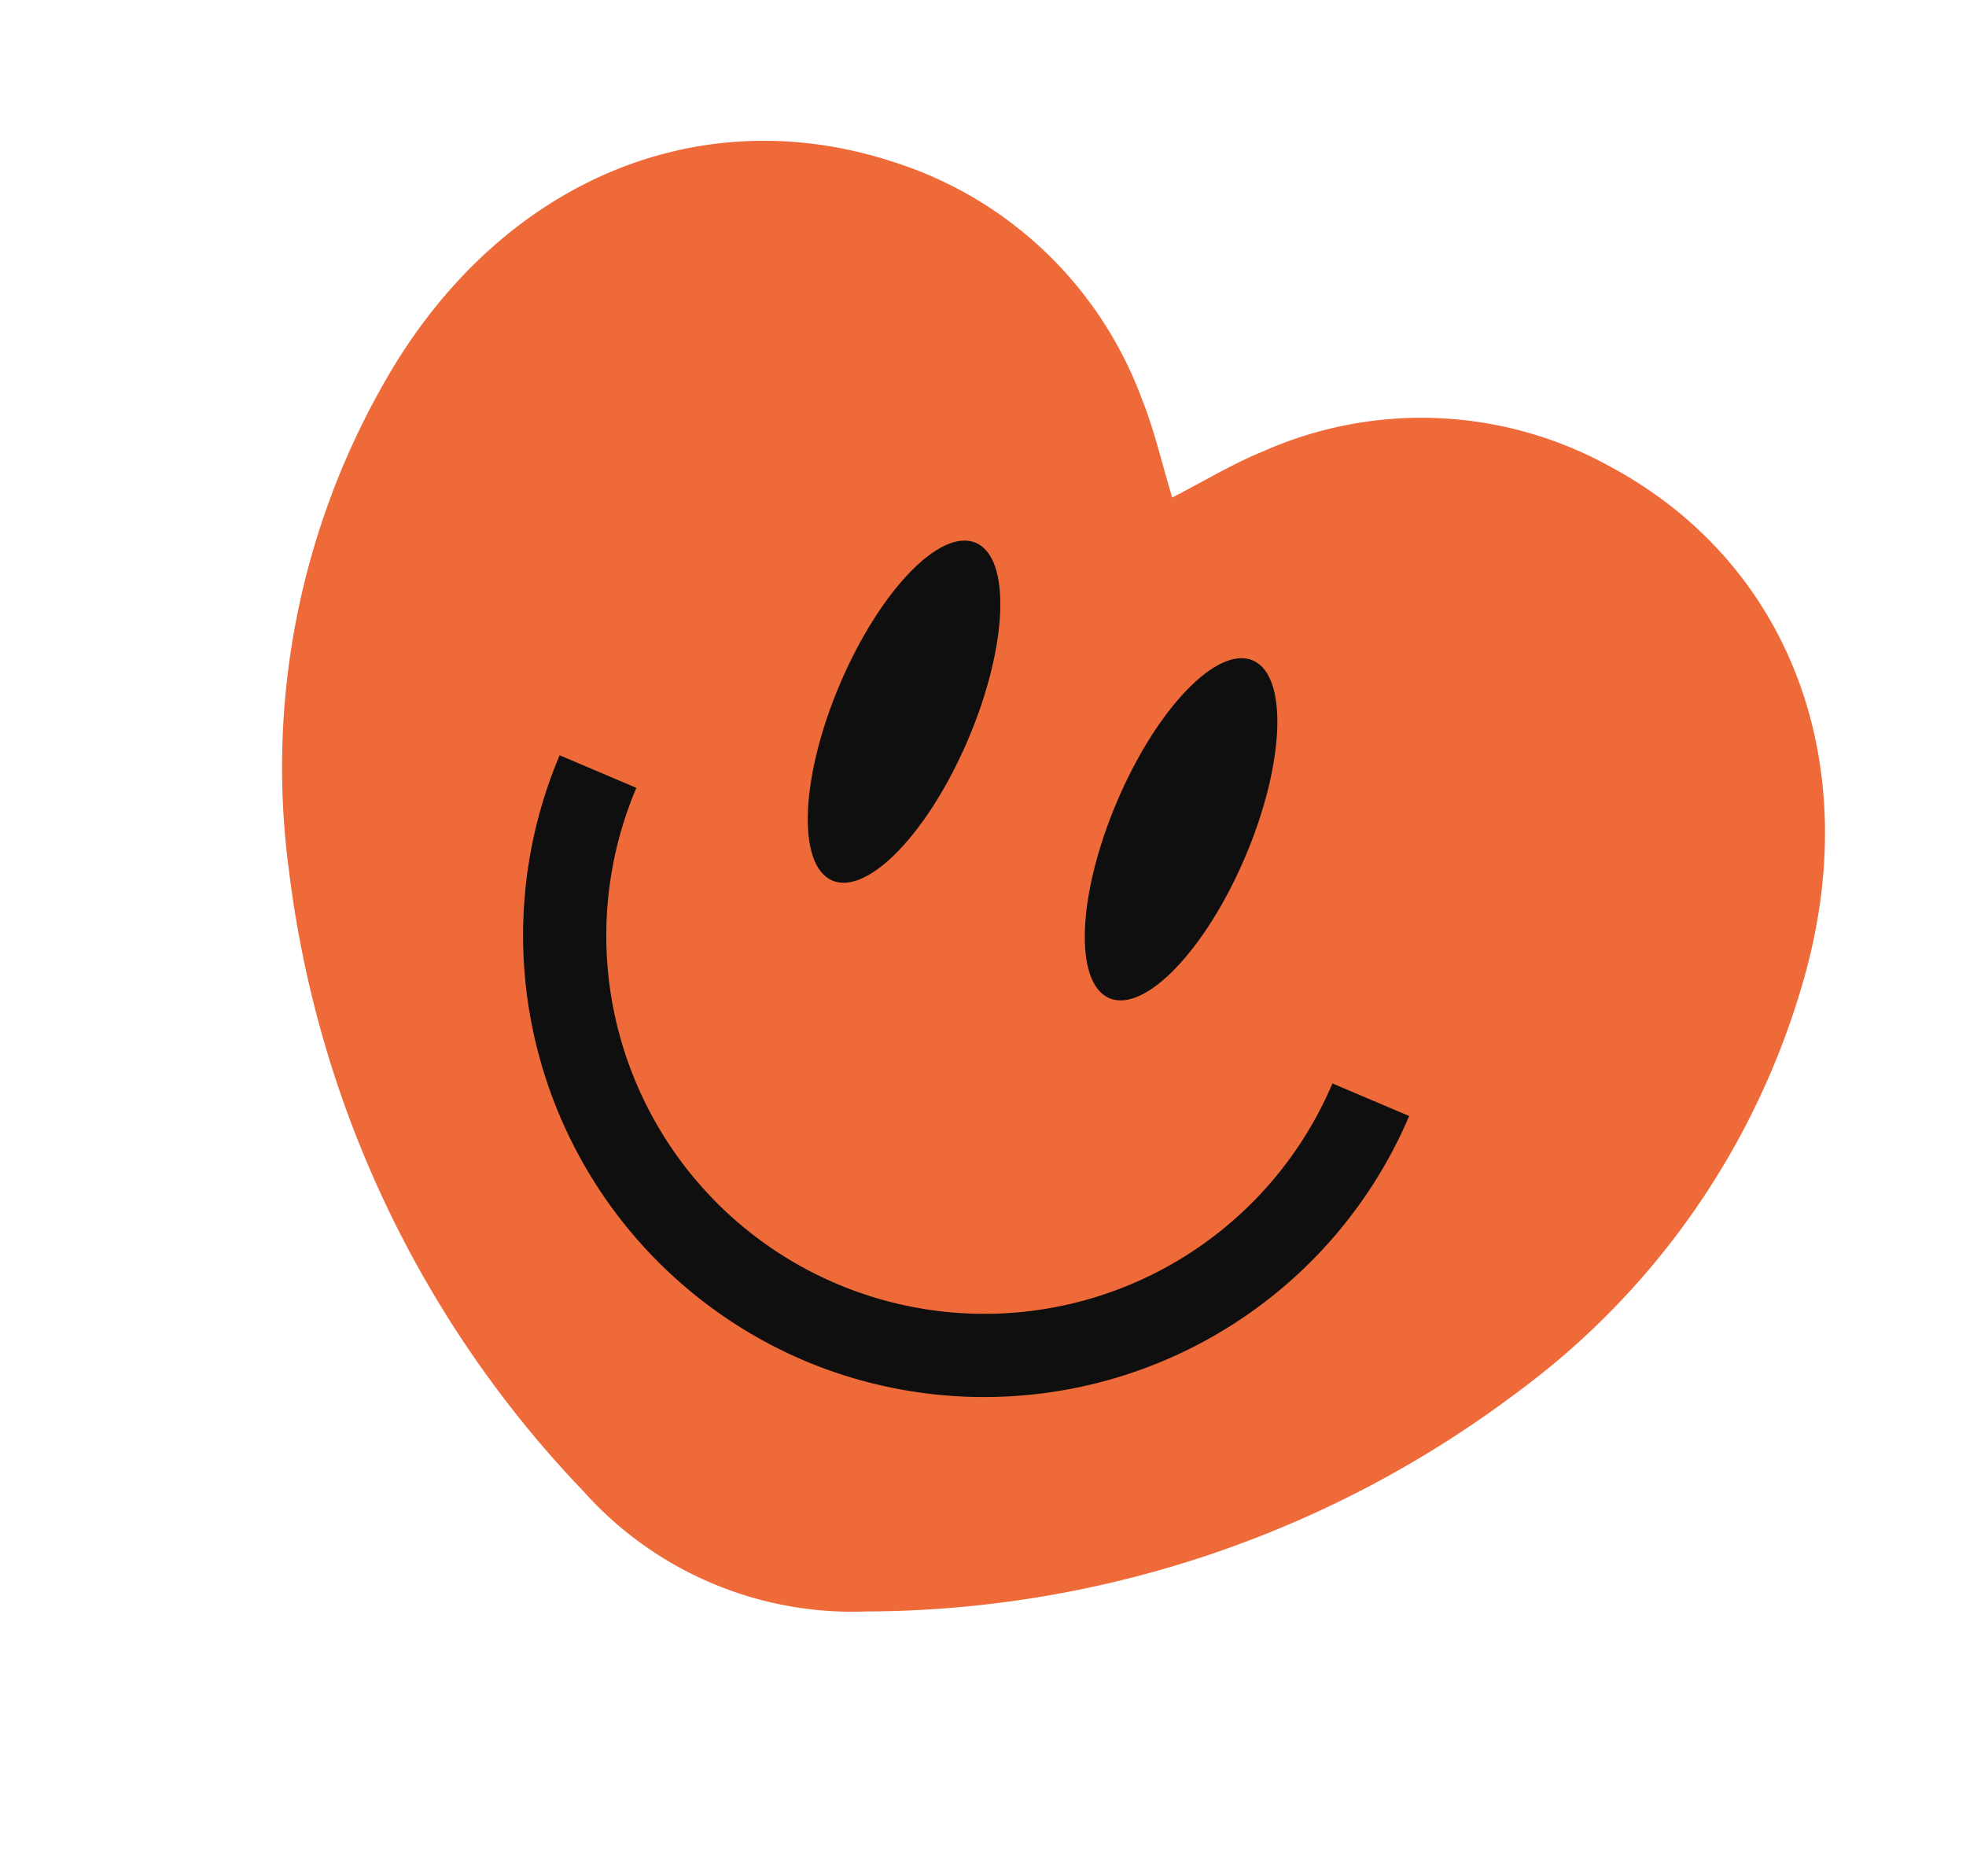 <svg xmlns="http://www.w3.org/2000/svg" width="103.098" height="98.361" viewBox="0 0 103.098 98.361">
  <defs>
    <style>
      .cls-1 {
        fill: #ef6a39;
      }

      .cls-2 {
        fill: #0f0f0f;
      }
    </style>
  </defs>
  <g id="그룹_2104" data-name="그룹 2104" transform="translate(-1507.053 -5069.611)">
    <path id="패스_3160" data-name="패스 3160" class="cls-1" d="M313.551,829.764c-1.346-11.981-9.234-20.215-20.049-21.133A20.419,20.419,0,0,0,276.637,815c-1.2,1.2-2.22,2.618-3.461,4.11-1.241-1.492-2.262-2.912-3.461-4.11a20.466,20.466,0,0,0-16.865-6.366c-10.815.919-18.7,9.152-20.049,21.133a40.62,40.62,0,0,0,5.406,25.43,57,57,0,0,0,26.908,23.9,18.9,18.9,0,0,0,16.124,0,57,57,0,0,0,26.908-23.9,40.618,40.618,0,0,0,5.406-25.43" transform="matrix(0.921, 0.391, -0.391, 0.921, 1637.201, 4234.484)"/>
    <g id="그룹_2103" data-name="그룹 2103">
      <path id="패스_3180" data-name="패스 3180" class="cls-2" d="M32.49,27.288c0,5.31-1.638,9.614-3.659,9.614s-3.659-4.3-3.659-9.614,1.638-9.614,3.659-9.614,3.659,4.3,3.659,9.614" transform="matrix(0.921, 0.391, -0.391, 0.921, 1538.578, 5070.518)"/>
      <path id="패스_3181" data-name="패스 3181" class="cls-2" d="M50.276,27.288c0,5.31-1.638,9.614-3.659,9.614s-3.659-4.3-3.659-9.614,1.638-9.614,3.659-9.614,3.659,4.3,3.659,9.614" transform="matrix(0.921, 0.391, -0.391, 0.921, 1536.724, 5069.73)"/>
      <path id="패스_3182" data-name="패스 3182" class="cls-2" d="M35.753,63.028A24.213,24.213,0,0,1,11.567,38.842h4.369a19.817,19.817,0,1,0,39.634,0h4.369A24.213,24.213,0,0,1,35.753,63.028" transform="matrix(0.921, 0.391, -0.391, 0.921, 1540.934, 5068.912)"/>
    </g>
  </g>
</svg>

